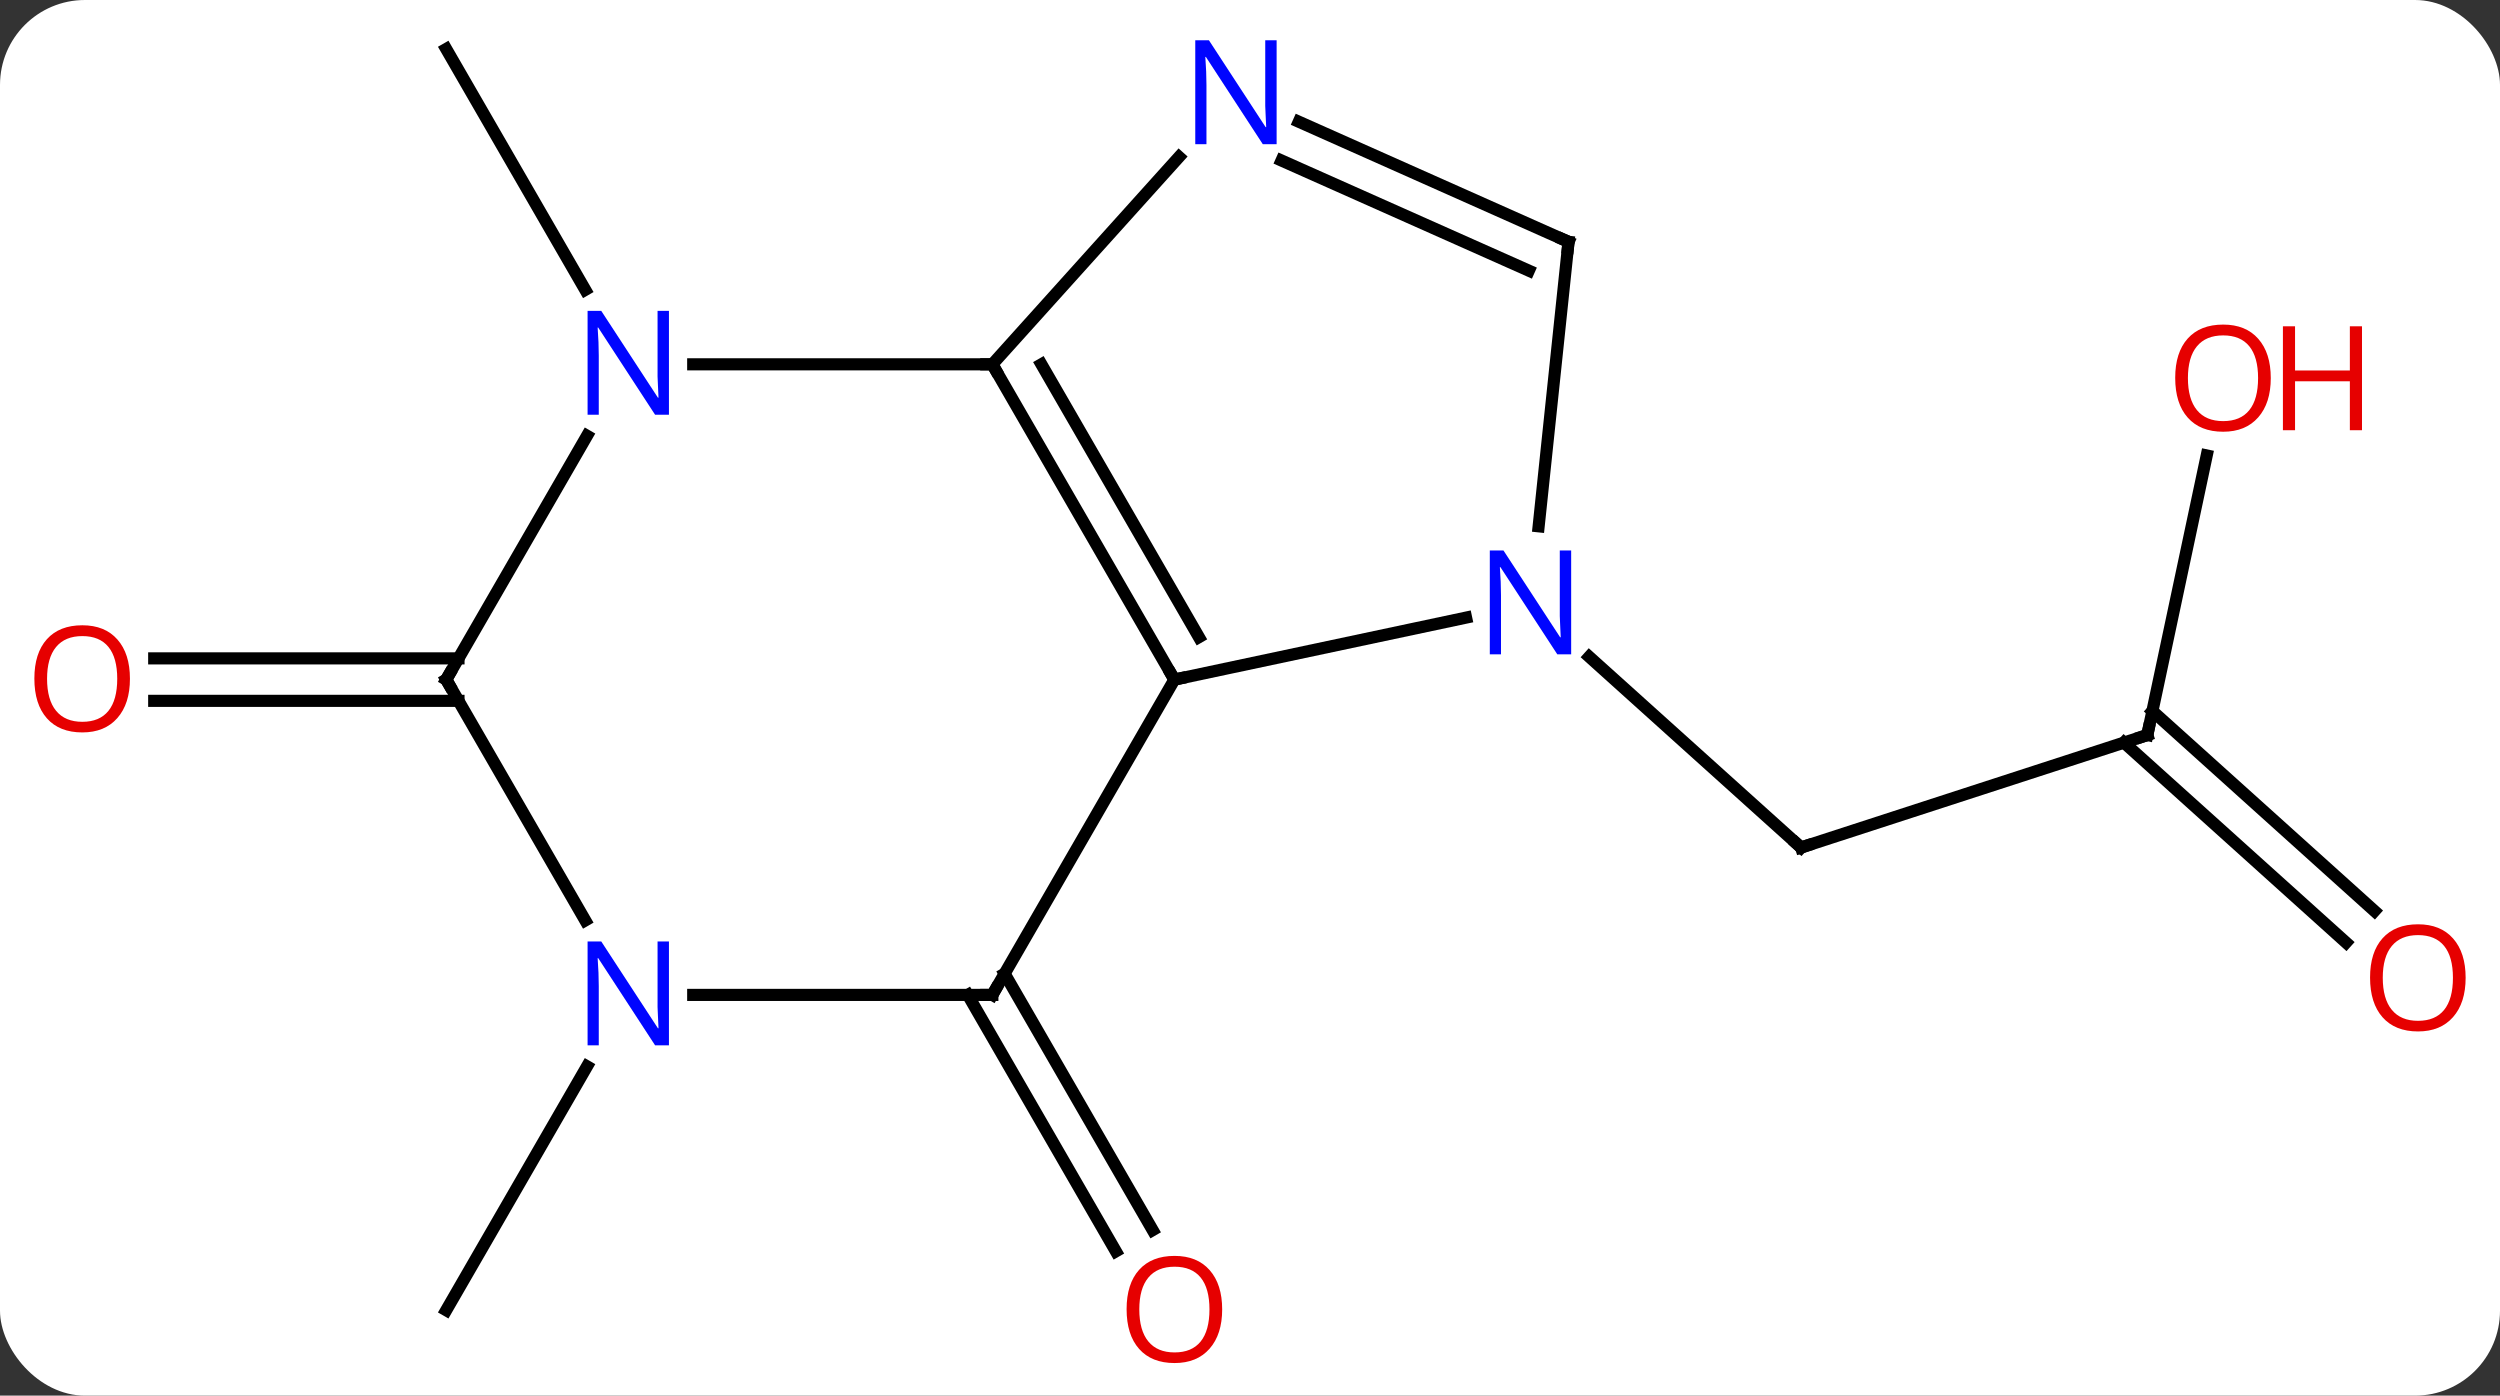 <svg width="206" viewBox="0 0 206 115" style="fill-opacity:1; color-rendering:auto; color-interpolation:auto; text-rendering:auto; stroke:black; stroke-linecap:square; stroke-miterlimit:10; shape-rendering:auto; stroke-opacity:1; fill:black; stroke-dasharray:none; font-weight:normal; stroke-width:1; font-family:'Open Sans'; font-style:normal; stroke-linejoin:miter; font-size:12; stroke-dashoffset:0; image-rendering:auto;" height="115" class="cas-substance-image" xmlns:xlink="http://www.w3.org/1999/xlink" xmlns="http://www.w3.org/2000/svg"><rect x="0" y="0" width="206" height="115" fill="#333333" stroke="none"/><svg class="cas-substance-single-component"><rect y="0" x="0" width="206" stroke="none" ry="7" rx="7" height="115" fill="white" class="cas-substance-group"/><svg y="0" x="0" width="206" viewBox="0 0 206 115" style="fill:black;" height="115" class="cas-substance-single-component-image"><svg><g><g transform="translate(103,56)" style="text-rendering:geometricPrecision; color-rendering:optimizeQuality; color-interpolation:linearRGB; stroke-linecap:butt; image-rendering:optimizeQuality;"><line y2="4.566" y1="13.836" x2="73.938" x1="45.405" style="fill:none;"/><line y2="-1.881" y1="13.836" x2="27.95" x1="45.405" style="fill:none;"/><line y2="-18.469" y1="4.566" x2="78.834" x1="73.938" style="fill:none;"/><line y2="21.666" y1="5.19" x2="90.314" x1="72.016" style="fill:none;"/><line y2="19.065" y1="2.589" x2="92.656" x1="74.358" style="fill:none;"/><line y2="24.23" y1="45.36" x2="-20.221" x1="-8.022" style="fill:none;"/><line y2="25.98" y1="47.11" x2="-23.252" x1="-11.053" style="fill:none;"/><line y2="-32.118" y1="-51.963" x2="-54.775" x1="-66.231" style="fill:none;"/><line y2="31.868" y1="51.963" x2="-54.63" x1="-66.231" style="fill:none;"/><line y2="1.75" y1="1.75" x2="-65.221" x1="-90.293" style="fill:none;"/><line y2="-1.75" y1="-1.75" x2="-65.221" x1="-90.293" style="fill:none;"/><line y2="-25.98" y1="0" x2="-21.231" x1="-6.231" style="fill:none;"/><line y2="-25.98" y1="-3.5" x2="-17.189" x1="-4.21" style="fill:none;"/><line y2="-5.109" y1="0" x2="17.804" x1="-6.231" style="fill:none;"/><line y2="25.98" y1="0" x2="-21.231" x1="-6.231" style="fill:none;"/><line y2="-25.98" y1="-25.98" x2="-45.879" x1="-21.231" style="fill:none;"/><line y2="-43.067" y1="-25.98" x2="-5.848" x1="-21.231" style="fill:none;"/><line y2="-36.072" y1="-12.632" x2="26.247" x1="23.784" style="fill:none;"/><line y2="25.98" y1="25.98" x2="-45.879" x1="-21.231" style="fill:none;"/><line y2="0" y1="-20.092" x2="-66.231" x1="-54.631" style="fill:none;"/><line y2="-36.072" y1="-45.97" x2="26.247" x1="4.021" style="fill:none;"/><line y2="-33.697" y1="-42.773" x2="22.977" x1="2.597" style="fill:none;"/><line y2="0" y1="19.842" x2="-66.231" x1="-54.775" style="fill:none;"/><path style="fill:none; stroke-miterlimit:5;" d="M45.88 13.681 L45.405 13.836 L45.033 13.501"/><path style="fill:none; stroke-miterlimit:5;" d="M73.463 4.721 L73.938 4.566 L74.042 4.077"/></g><g transform="translate(103,56)" style="stroke-linecap:butt; fill:rgb(230,0,0); text-rendering:geometricPrecision; color-rendering:optimizeQuality; image-rendering:optimizeQuality; font-family:'Open Sans'; stroke:rgb(230,0,0); color-interpolation:linearRGB; stroke-miterlimit:5;"><path style="stroke:none;" d="M84.112 -24.847 Q84.112 -22.785 83.073 -21.605 Q82.034 -20.425 80.191 -20.425 Q78.3 -20.425 77.269 -21.59 Q76.237 -22.754 76.237 -24.863 Q76.237 -26.957 77.269 -28.105 Q78.3 -29.254 80.191 -29.254 Q82.05 -29.254 83.081 -28.082 Q84.112 -26.91 84.112 -24.847 ZM77.284 -24.847 Q77.284 -23.113 78.027 -22.207 Q78.769 -21.3 80.191 -21.3 Q81.612 -21.3 82.339 -22.199 Q83.066 -23.097 83.066 -24.847 Q83.066 -26.582 82.339 -27.472 Q81.612 -28.363 80.191 -28.363 Q78.769 -28.363 78.027 -27.465 Q77.284 -26.566 77.284 -24.847 Z"/><path style="stroke:none;" d="M91.628 -20.55 L90.628 -20.55 L90.628 -24.582 L86.112 -24.582 L86.112 -20.55 L85.112 -20.55 L85.112 -29.113 L86.112 -29.113 L86.112 -25.472 L90.628 -25.472 L90.628 -29.113 L91.628 -29.113 L91.628 -20.55 Z"/><path style="stroke:none;" d="M100.168 24.569 Q100.168 26.631 99.129 27.811 Q98.09 28.991 96.247 28.991 Q94.356 28.991 93.325 27.826 Q92.293 26.662 92.293 24.553 Q92.293 22.459 93.325 21.311 Q94.356 20.162 96.247 20.162 Q98.106 20.162 99.137 21.334 Q100.168 22.506 100.168 24.569 ZM93.34 24.569 Q93.34 26.303 94.083 27.209 Q94.825 28.116 96.247 28.116 Q97.668 28.116 98.395 27.217 Q99.122 26.319 99.122 24.569 Q99.122 22.834 98.395 21.944 Q97.668 21.053 96.247 21.053 Q94.825 21.053 94.083 21.951 Q93.34 22.85 93.34 24.569 Z"/><path style="stroke:none;" d="M-2.293 51.893 Q-2.293 53.955 -3.333 55.135 Q-4.372 56.315 -6.215 56.315 Q-8.106 56.315 -9.137 55.151 Q-10.168 53.986 -10.168 51.877 Q-10.168 49.783 -9.137 48.635 Q-8.106 47.486 -6.215 47.486 Q-4.356 47.486 -3.325 48.658 Q-2.293 49.83 -2.293 51.893 ZM-9.122 51.893 Q-9.122 53.627 -8.379 54.533 Q-7.637 55.44 -6.215 55.44 Q-4.793 55.44 -4.067 54.541 Q-3.34 53.643 -3.34 51.893 Q-3.34 50.158 -4.067 49.268 Q-4.793 48.377 -6.215 48.377 Q-7.637 48.377 -8.379 49.276 Q-9.122 50.174 -9.122 51.893 Z"/><path style="stroke:none;" d="M-92.293 -0.07 Q-92.293 1.992 -93.333 3.172 Q-94.372 4.352 -96.215 4.352 Q-98.106 4.352 -99.137 3.188 Q-100.168 2.023 -100.168 -0.086 Q-100.168 -2.18 -99.137 -3.328 Q-98.106 -4.477 -96.215 -4.477 Q-94.356 -4.477 -93.325 -3.305 Q-92.293 -2.133 -92.293 -0.07 ZM-99.122 -0.07 Q-99.122 1.664 -98.379 2.57 Q-97.637 3.477 -96.215 3.477 Q-94.793 3.477 -94.067 2.578 Q-93.34 1.68 -93.34 -0.07 Q-93.34 -1.805 -94.067 -2.695 Q-94.793 -3.586 -96.215 -3.586 Q-97.637 -3.586 -98.379 -2.688 Q-99.122 -1.789 -99.122 -0.07 Z"/><path style="fill:none; stroke:black;" d="M-6.481 -0.433 L-6.231 0 L-5.742 -0.104"/><path style="fill:none; stroke:black;" d="M-20.981 -25.547 L-21.231 -25.98 L-21.731 -25.98"/><path style="fill:rgb(0,5,255); stroke:none;" d="M26.464 -2.081 L25.323 -2.081 L20.635 -9.268 L20.589 -9.268 Q20.682 -8.003 20.682 -6.956 L20.682 -2.081 L19.76 -2.081 L19.76 -10.643 L20.885 -10.643 L25.557 -3.487 L25.604 -3.487 Q25.604 -3.643 25.557 -4.503 Q25.51 -5.362 25.526 -5.737 L25.526 -10.643 L26.464 -10.643 L26.464 -2.081 Z"/><path style="fill:none; stroke:black;" d="M-20.981 25.547 L-21.231 25.98 L-21.731 25.98"/><path style="fill:rgb(0,5,255); stroke:none;" d="M-47.879 -21.824 L-49.02 -21.824 L-53.708 -29.011 L-53.754 -29.011 Q-53.661 -27.746 -53.661 -26.699 L-53.661 -21.824 L-54.583 -21.824 L-54.583 -30.386 L-53.458 -30.386 L-48.786 -23.23 L-48.739 -23.23 Q-48.739 -23.386 -48.786 -24.246 Q-48.833 -25.105 -48.817 -25.48 L-48.817 -30.386 L-47.879 -30.386 L-47.879 -21.824 Z"/><path style="fill:rgb(0,5,255); stroke:none;" d="M2.194 -44.12 L1.053 -44.12 L-3.635 -51.307 L-3.681 -51.307 Q-3.588 -50.042 -3.588 -48.995 L-3.588 -44.12 L-4.51 -44.12 L-4.51 -52.682 L-3.385 -52.682 L1.287 -45.526 L1.334 -45.526 Q1.334 -45.682 1.287 -46.542 Q1.24 -47.401 1.256 -47.776 L1.256 -52.682 L2.194 -52.682 L2.194 -44.12 Z"/><path style="fill:none; stroke:black;" d="M26.195 -35.575 L26.247 -36.072 L25.79 -36.275"/><path style="fill:rgb(0,5,255); stroke:none;" d="M-47.879 30.136 L-49.02 30.136 L-53.708 22.949 L-53.754 22.949 Q-53.661 24.214 -53.661 25.261 L-53.661 30.136 L-54.583 30.136 L-54.583 21.574 L-53.458 21.574 L-48.786 28.73 L-48.739 28.73 Q-48.739 28.574 -48.786 27.714 Q-48.833 26.855 -48.817 26.48 L-48.817 21.574 L-47.879 21.574 L-47.879 30.136 Z"/><path style="fill:none; stroke:black;" d="M-65.981 -0.433 L-66.231 0 L-65.981 0.433"/></g></g></svg></svg></svg></svg>